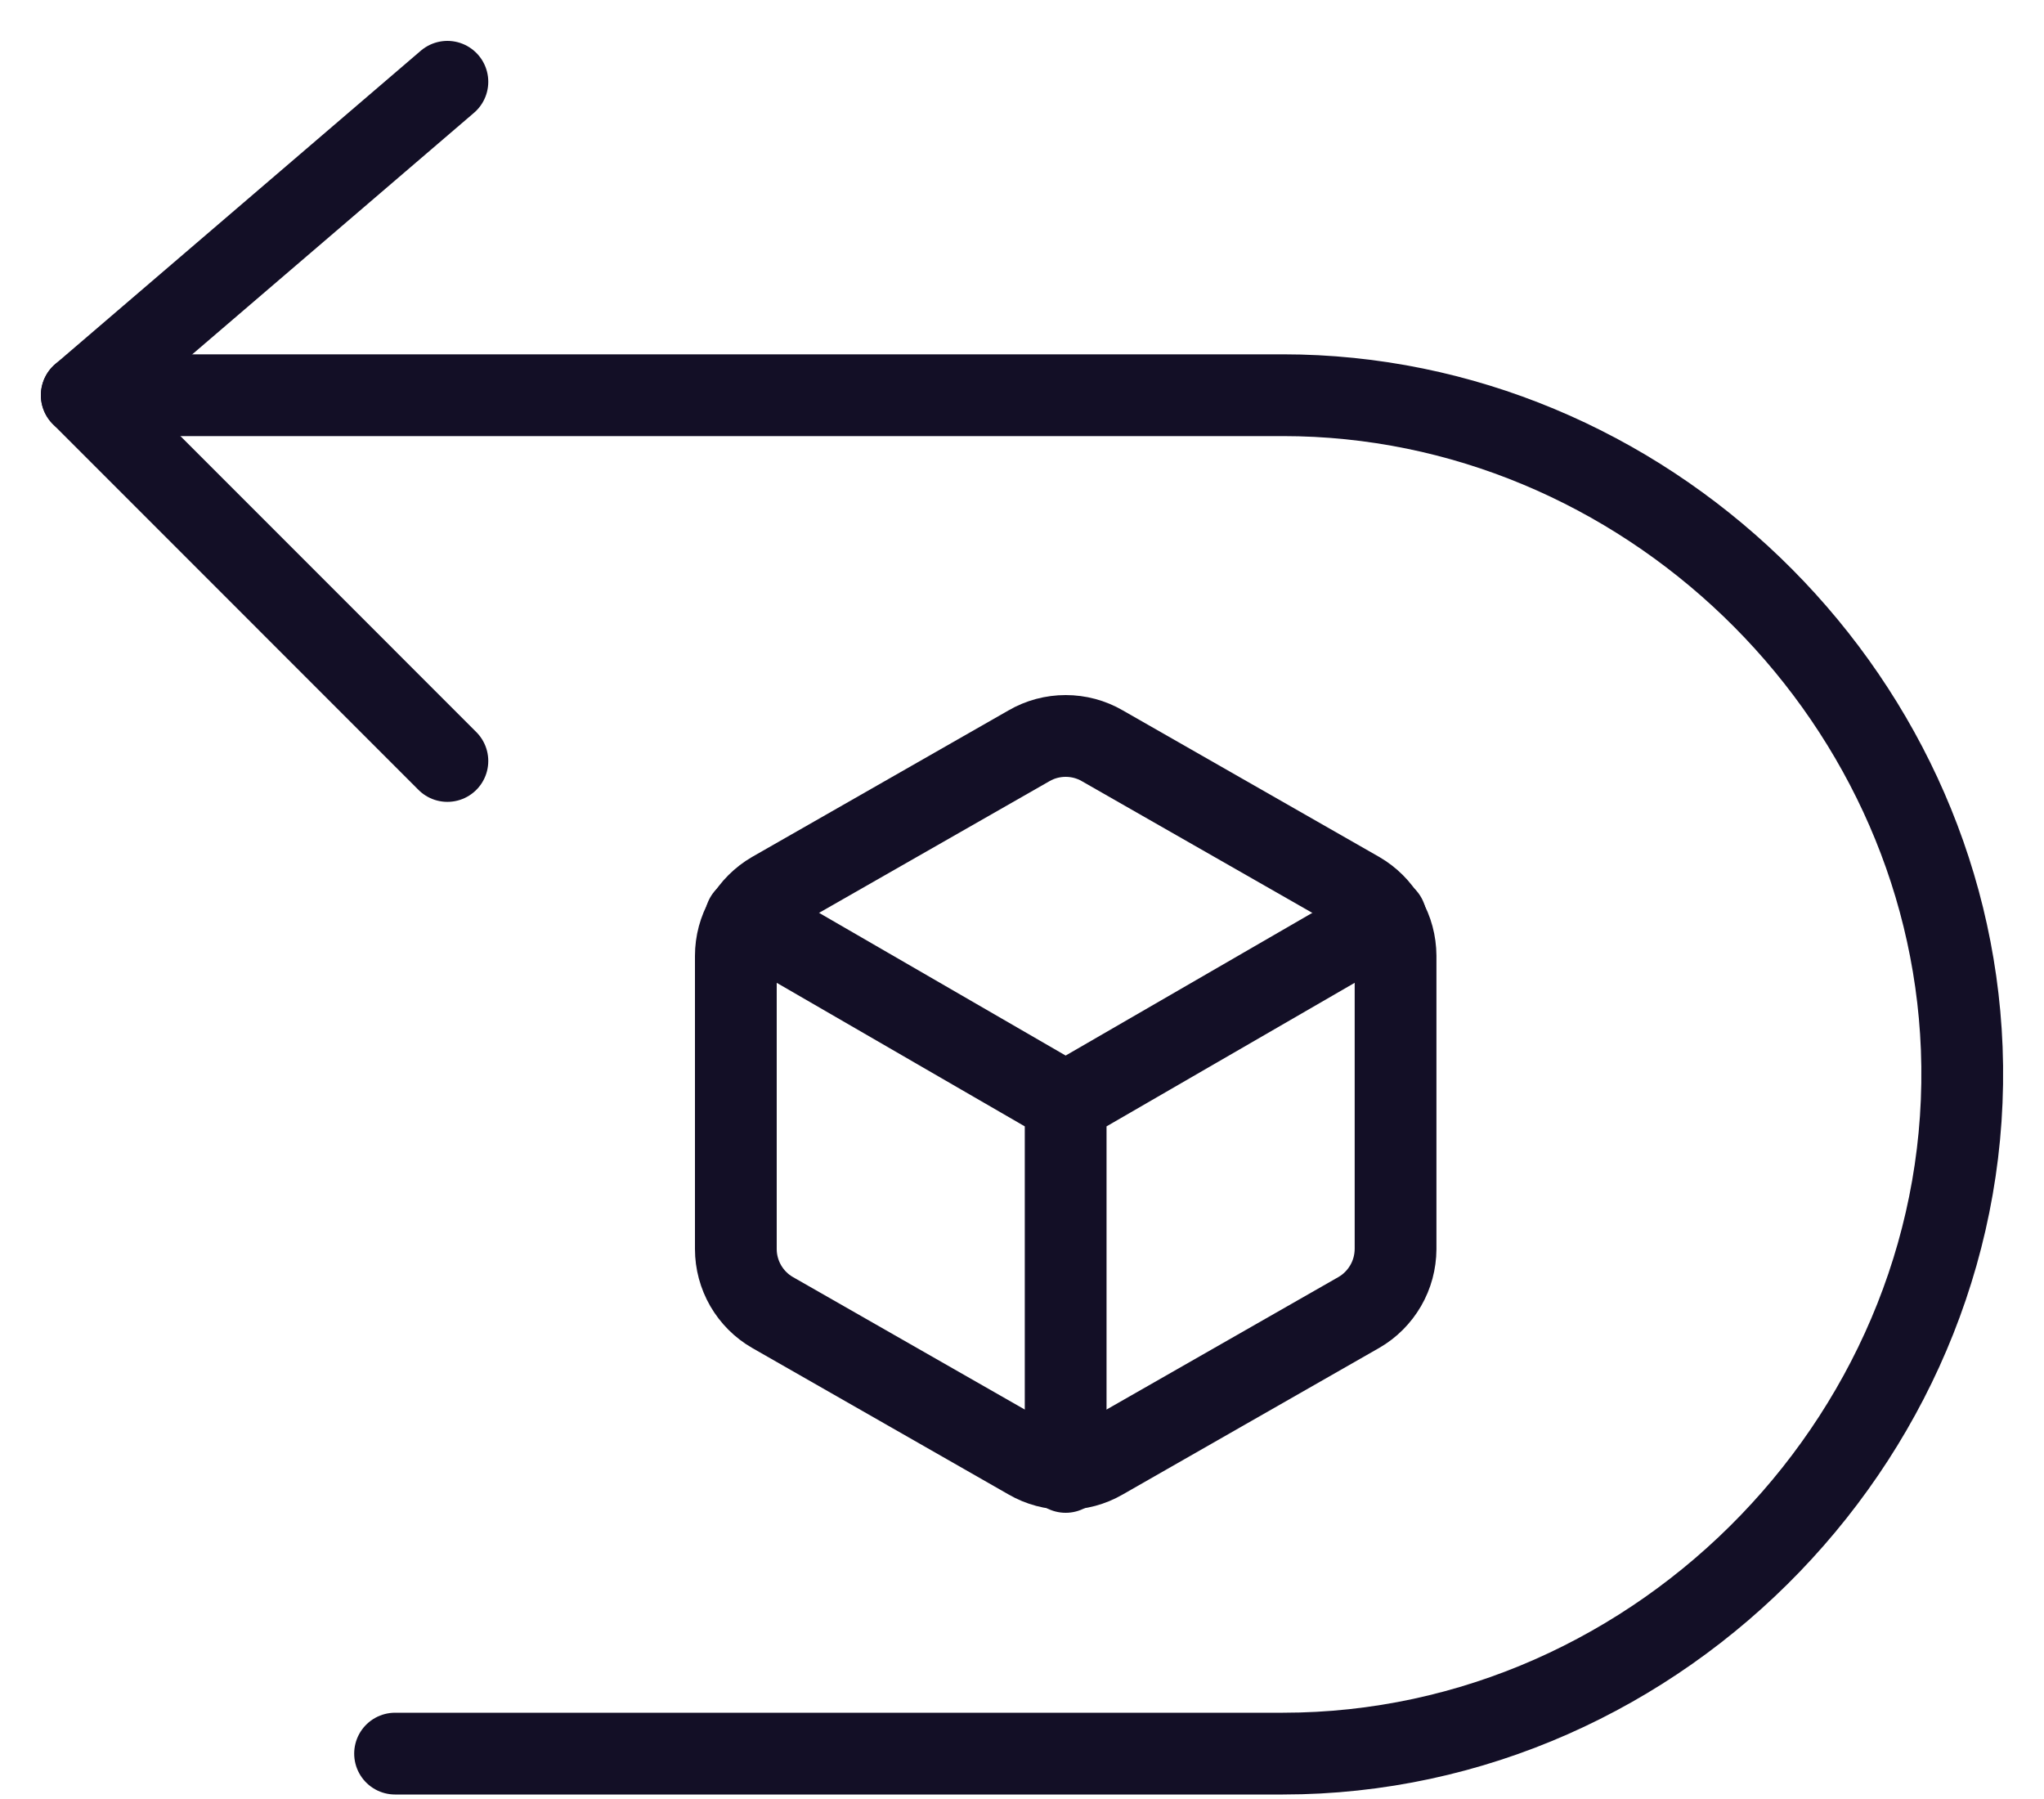 <svg width="25" height="22" viewBox="0 0 25 22" fill="none" xmlns="http://www.w3.org/2000/svg">
<path d="M17.069 15.275V11.689C17.068 11.531 17.027 11.377 16.948 11.241C16.869 11.105 16.756 10.992 16.62 10.913L13.482 9.12C13.346 9.041 13.192 9 13.034 9C12.877 9 12.722 9.041 12.586 9.12L9.448 10.913C9.312 10.992 9.199 11.105 9.12 11.241C9.042 11.377 9 11.531 9 11.689V15.275C9 15.432 9.042 15.586 9.12 15.722C9.199 15.858 9.312 15.972 9.448 16.05L12.586 17.843C12.722 17.922 12.877 17.963 13.034 17.963C13.192 17.963 13.346 17.922 13.482 17.843L16.62 16.05C16.756 15.972 16.869 15.858 16.948 15.722C17.027 15.586 17.068 15.432 17.069 15.275Z" stroke="#130F26" stroke-linecap="round" stroke-linejoin="round"/>
<path d="M9.121 11.222L13.034 13.486L16.948 11.222M13.034 18V13.482" stroke="#130F26" stroke-linecap="round" stroke-linejoin="round"/>
<path d="M5.472 1L1 4.833L5.472 9.306" stroke="#130F26" stroke-linecap="round" stroke-linejoin="round"/>
<path d="M1 4.833H15.691C20.088 4.833 23.822 8.424 23.994 12.82C24.175 17.464 20.337 21.445 15.691 21.445H4.832" stroke="#130F26" stroke-linecap="round" stroke-linejoin="round"/>
</svg>
